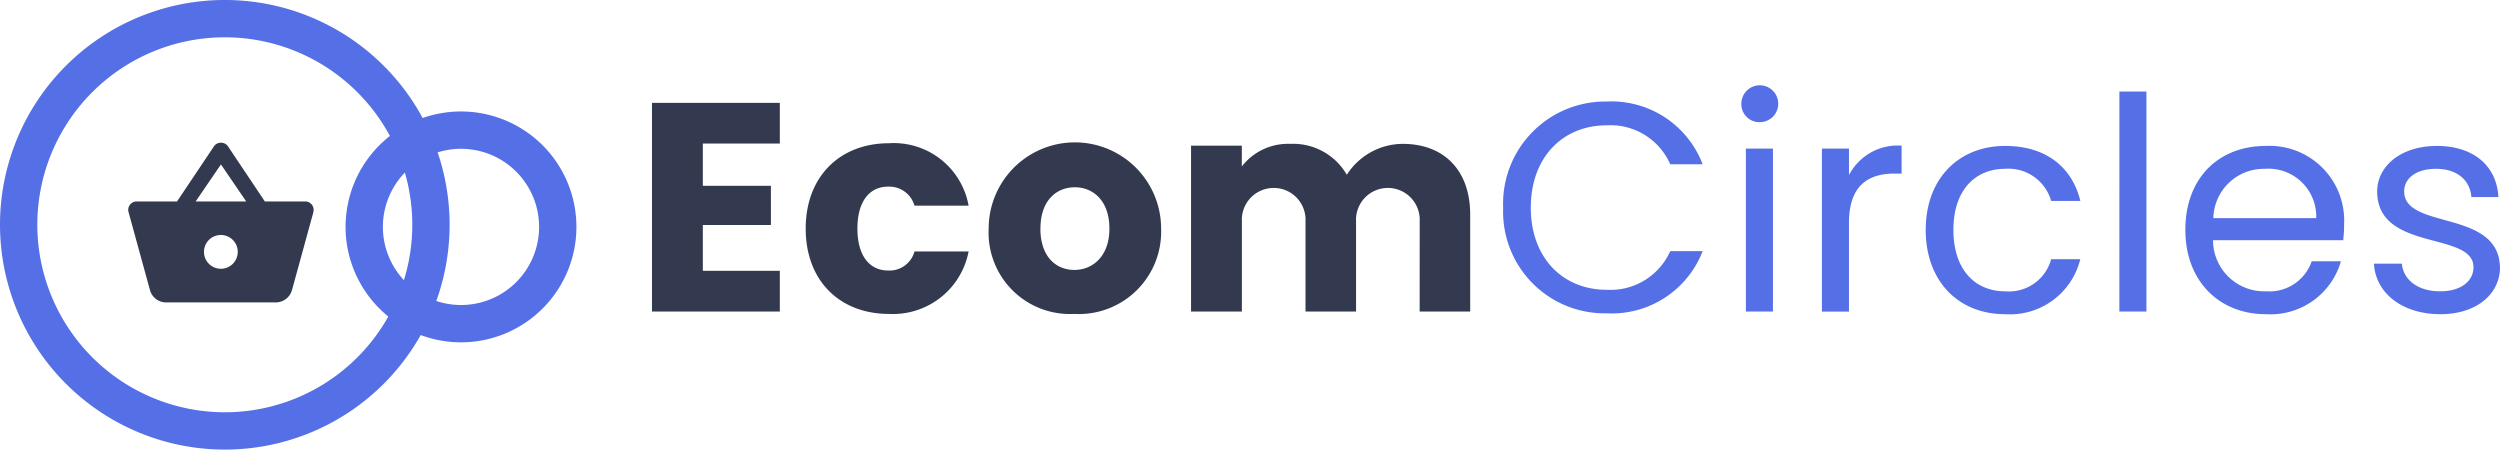 <svg xmlns="http://www.w3.org/2000/svg" width="200.974" height="36.144" viewBox="0 0 200.974 36.144">
  <g id="EcomCirclesLogo" transform="translate(-0.861 -0.857)">
    <path id="Path_7717" data-name="Path 7717" d="M22.189,17.094l-2.968-4.437a.673.673,0,0,0-.562-.284.662.662,0,0,0-.562.291l-2.968,4.43H11.884a.677.677,0,0,0-.678.676.568.568,0,0,0,.027.183l1.721,6.27a1.347,1.347,0,0,0,1.3.988h8.808a1.362,1.362,0,0,0,1.308-.988l1.721-6.27.02-.183a.677.677,0,0,0-.678-.676Zm-5.563,0,2.033-2.976,2.033,2.976Zm2.033,5.411a1.358,1.358,0,1,1,.957-.4A1.357,1.357,0,0,1,18.659,22.506Z" transform="translate(-0.037 -0.042)" fill="#333a4f"/>
    <path id="Path_7718" data-name="Path 7718" d="M18.961,35.5a16.572,16.572,0,1,0-16.6-16.572A16.586,16.586,0,0,0,18.961,35.5Z" fill="none" stroke="#556fe6" stroke-width="3"/>
    <path id="Path_7719" data-name="Path 7719" d="M38.05,26.915a7.779,7.779,0,1,0-7.792-7.779A7.785,7.785,0,0,0,38.05,26.915Z" transform="translate(-0.117 -0.038)" fill="none" stroke="#556fe6" stroke-width="3"/>
    <path id="Path_7720" data-name="Path 7720" d="M63.765,9.152H53.488V25.93H63.765V22.655h-6.19V18.975h5.473V15.82H57.575V12.426h6.19Zm2.08,10.11c0,4.23,2.772,6.859,6.692,6.859A6.193,6.193,0,0,0,78.941,21.1h-4.35a2.075,2.075,0,0,1-2.127,1.53c-1.458,0-2.462-1.147-2.462-3.37s1-3.37,2.462-3.37a2.107,2.107,0,0,1,2.127,1.53h4.35A6.109,6.109,0,0,0,72.536,12.4C68.617,12.4,65.845,15.055,65.845,19.262Zm28.571,0a6.931,6.931,0,0,0-13.862,0,6.541,6.541,0,0,0,6.883,6.859A6.617,6.617,0,0,0,94.416,19.262Zm-9.7,0c0-2.27,1.291-3.322,2.772-3.322,1.434,0,2.772,1.052,2.772,3.322,0,2.247-1.362,3.322-2.82,3.322C85.955,22.584,84.712,21.508,84.712,19.262ZM115.2,25.93h4.063V18.138c0-3.585-2.127-5.688-5.425-5.688a5.364,5.364,0,0,0-4.493,2.486,4.982,4.982,0,0,0-4.541-2.486,4.7,4.7,0,0,0-3.9,1.816V12.594H96.823V25.93h4.087V18.688a2.561,2.561,0,1,1,5.115,0V25.93h4.063V18.688a2.561,2.561,0,1,1,5.115,0Z" transform="translate(-0.214 -0.028)" fill="#333a4f"/>
    <path id="Path_7721" data-name="Path 7721" d="M122.2,17.583a8.172,8.172,0,0,0,8.317,8.484,7.834,7.834,0,0,0,7.72-5h-2.605a5.257,5.257,0,0,1-5.115,3.107c-3.489,0-6.094-2.533-6.094-6.6,0-4.087,2.605-6.62,6.094-6.62a5.241,5.241,0,0,1,5.115,3.131h2.605a7.841,7.841,0,0,0-7.72-5.043A8.213,8.213,0,0,0,122.2,17.583Zm19.513,8.341h2.175v-13.1h-2.175ZM142.831,10.7a1.482,1.482,0,1,0-1.482-1.482A1.449,1.449,0,0,0,142.831,10.7ZM150,18.8c0-3.035,1.577-3.967,3.657-3.967h.574V12.588A4.411,4.411,0,0,0,150,14.954V12.827h-2.175v13.1H150Zm6.168.55c0,4.159,2.653,6.787,6.381,6.787a5.826,5.826,0,0,0,6.047-4.421h-2.342a3.514,3.514,0,0,1-3.7,2.581c-2.39,0-4.159-1.7-4.159-4.947,0-3.2,1.769-4.9,4.159-4.9a3.568,3.568,0,0,1,3.7,2.581H168.6c-.669-2.748-2.8-4.421-6.047-4.421C158.824,12.612,156.171,15.24,156.171,19.351Zm15.569,6.572h2.175V8.238H171.74Zm11.689-11.472a3.843,3.843,0,0,1,4.135,3.967h-8.269A4.056,4.056,0,0,1,183.429,14.452Zm6.118,7.433H187.2a3.6,3.6,0,0,1-3.681,2.414,4.117,4.117,0,0,1-4.254-4.111h10.468a11.792,11.792,0,0,0,.072-1.314,6,6,0,0,0-6.286-6.262c-3.824,0-6.477,2.605-6.477,6.74,0,4.159,2.748,6.787,6.477,6.787A5.889,5.889,0,0,0,189.547,21.885Zm12.789.478c-.1-4.684-7.7-2.987-7.7-6.094,0-1.052.956-1.816,2.557-1.816,1.745,0,2.748.956,2.844,2.27h2.175c-.143-2.557-2.055-4.111-4.947-4.111-2.916,0-4.8,1.649-4.8,3.657,0,4.876,7.743,3.179,7.743,6.094,0,1.075-.956,1.936-2.677,1.936-1.84,0-2.964-.956-3.083-2.223H192.2c.143,2.39,2.294,4.063,5.354,4.063C200.448,26.139,202.336,24.514,202.336,22.363Z" transform="translate(-0.501 -0.022)" fill="#556fe6"/>
  </g>
</svg>
